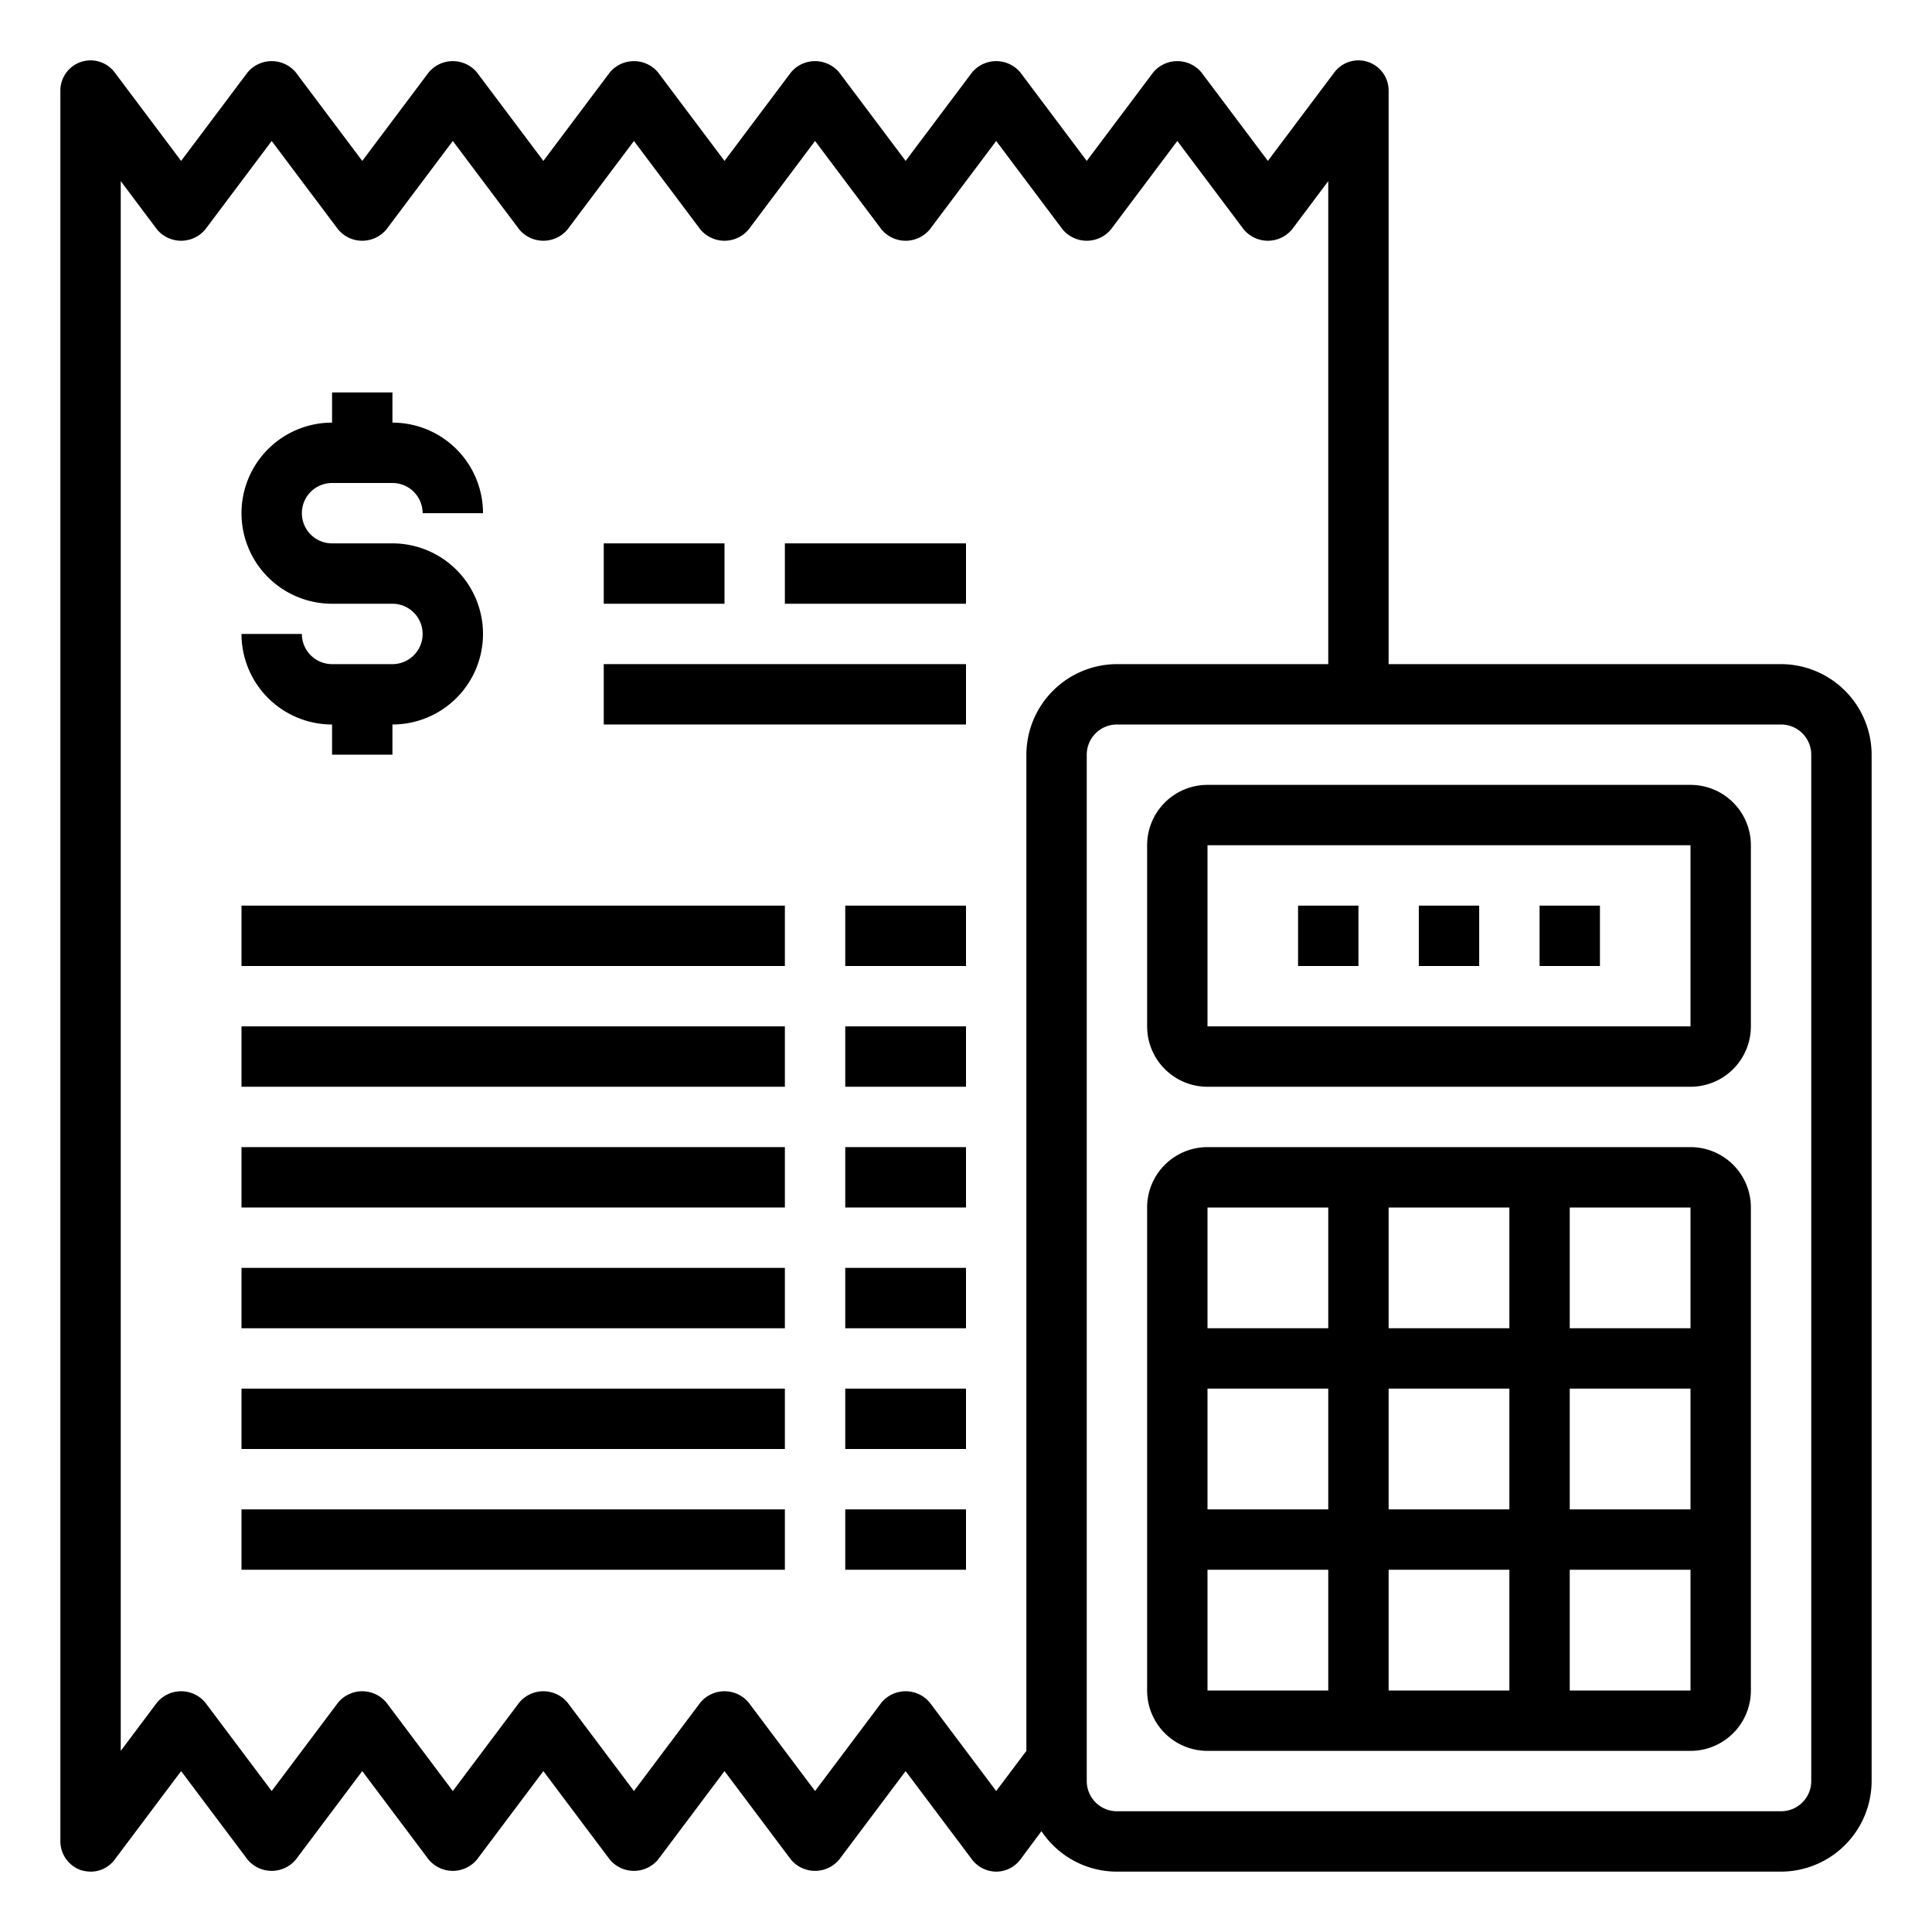 <svg xmlns="http://www.w3.org/2000/svg" viewBox="0 0 64 64" x="0px" y="0px"><g><rect x="20" y="18" width="4" height="2"></rect><rect x="26" y="18" width="6" height="2"></rect><rect x="20" y="22" width="12" height="2"></rect><rect x="8" y="30" width="18" height="2"></rect><rect x="28" y="30" width="4" height="2"></rect><rect x="8" y="34" width="18" height="2"></rect><rect x="28" y="34" width="4" height="2"></rect><rect x="8" y="38" width="18" height="2"></rect><rect x="28" y="38" width="4" height="2"></rect><rect x="8" y="42" width="18" height="2"></rect><rect x="28" y="42" width="4" height="2"></rect><rect x="8" y="46" width="18" height="2"></rect><rect x="28" y="46" width="4" height="2"></rect><rect x="8" y="50" width="18" height="2"></rect><rect x="28" y="50" width="4" height="2"></rect><path d="M13,22H11a1,1,0,0,1-1-1H8a3,3,0,0,0,3,3v1h2V24a3,3,0,0,0,0-6H11a1,1,0,0,1,0-2h2a1,1,0,0,1,1,1h2a3,3,0,0,0-3-3V13H11v1a3,3,0,0,0,0,6h2a1,1,0,0,1,0,2Z"></path><path d="M56,38H40a2,2,0,0,0-2,2V56a2,2,0,0,0,2,2H56a2,2,0,0,0,2-2V40A2,2,0,0,0,56,38Zm0,6H52V40h4ZM46,50V46h4v4Zm4,2v4H46V52Zm-6-2H40V46h4Zm2-6V40h4v4Zm6,2h4v4H52Zm-8-6v4H40V40ZM40,52h4v4H40Zm12,4V52h4v4Z"></path><path d="M59,22H46V3a1,1,0,0,0-1.8-.6L42,5.33,39.8,2.4a1.041,1.041,0,0,0-1.6,0L36,5.33,33.8,2.4a1.041,1.041,0,0,0-1.6,0L30,5.33,27.8,2.4a1.041,1.041,0,0,0-1.6,0L24,5.33,21.8,2.4a1.041,1.041,0,0,0-1.6,0L18,5.33,15.8,2.4a1.041,1.041,0,0,0-1.6,0L12,5.33,9.8,2.4a1.041,1.041,0,0,0-1.6,0L6,5.33,3.8,2.4A1,1,0,0,0,2,3V61a1.014,1.014,0,0,0,.68.95A1.185,1.185,0,0,0,3,62a.985.985,0,0,0,.8-.4L6,58.67,8.2,61.6a1.041,1.041,0,0,0,1.6,0L12,58.67l2.2,2.93a1.041,1.041,0,0,0,1.6,0L18,58.67l2.2,2.93a1.041,1.041,0,0,0,1.6,0L24,58.67l2.2,2.93a1.041,1.041,0,0,0,1.6,0L30,58.67l2.2,2.93a1.014,1.014,0,0,0,.8.4,1,1,0,0,0,.8-.4l.7-.94A3,3,0,0,0,37,62H59a3.009,3.009,0,0,0,3-3V25A3.009,3.009,0,0,0,59,22ZM34,25V58l-1,1.33L30.8,56.4a1.041,1.041,0,0,0-1.6,0L27,59.33,24.8,56.4a1.041,1.041,0,0,0-1.6,0L21,59.33,18.8,56.4a1.041,1.041,0,0,0-1.6,0L15,59.33,12.8,56.4a1.041,1.041,0,0,0-1.6,0L9,59.33,6.8,56.4a1.041,1.041,0,0,0-1.6,0L4,58V6L5.2,7.6a1.041,1.041,0,0,0,1.6,0L9,4.67,11.2,7.6a1.041,1.041,0,0,0,1.6,0L15,4.67,17.2,7.6a1.041,1.041,0,0,0,1.6,0L21,4.67,23.2,7.6a1.041,1.041,0,0,0,1.6,0L27,4.67,29.2,7.6a1.041,1.041,0,0,0,1.6,0L33,4.67,35.2,7.6a1.041,1.041,0,0,0,1.6,0L39,4.67,41.2,7.6a1.041,1.041,0,0,0,1.6,0L44,6V22H37A3.009,3.009,0,0,0,34,25ZM60,59a1,1,0,0,1-1,1H37a1,1,0,0,1-1-1V25a1,1,0,0,1,1-1H59a1,1,0,0,1,1,1Z"></path><path d="M56,26H40a2,2,0,0,0-2,2v6a2,2,0,0,0,2,2H56a2,2,0,0,0,2-2V28A2,2,0,0,0,56,26Zm0,8H40V28H56Z"></path><rect x="51" y="30" width="2" height="2"></rect><rect x="47" y="30" width="2" height="2"></rect><rect x="43" y="30" width="2" height="2"></rect></g></svg>